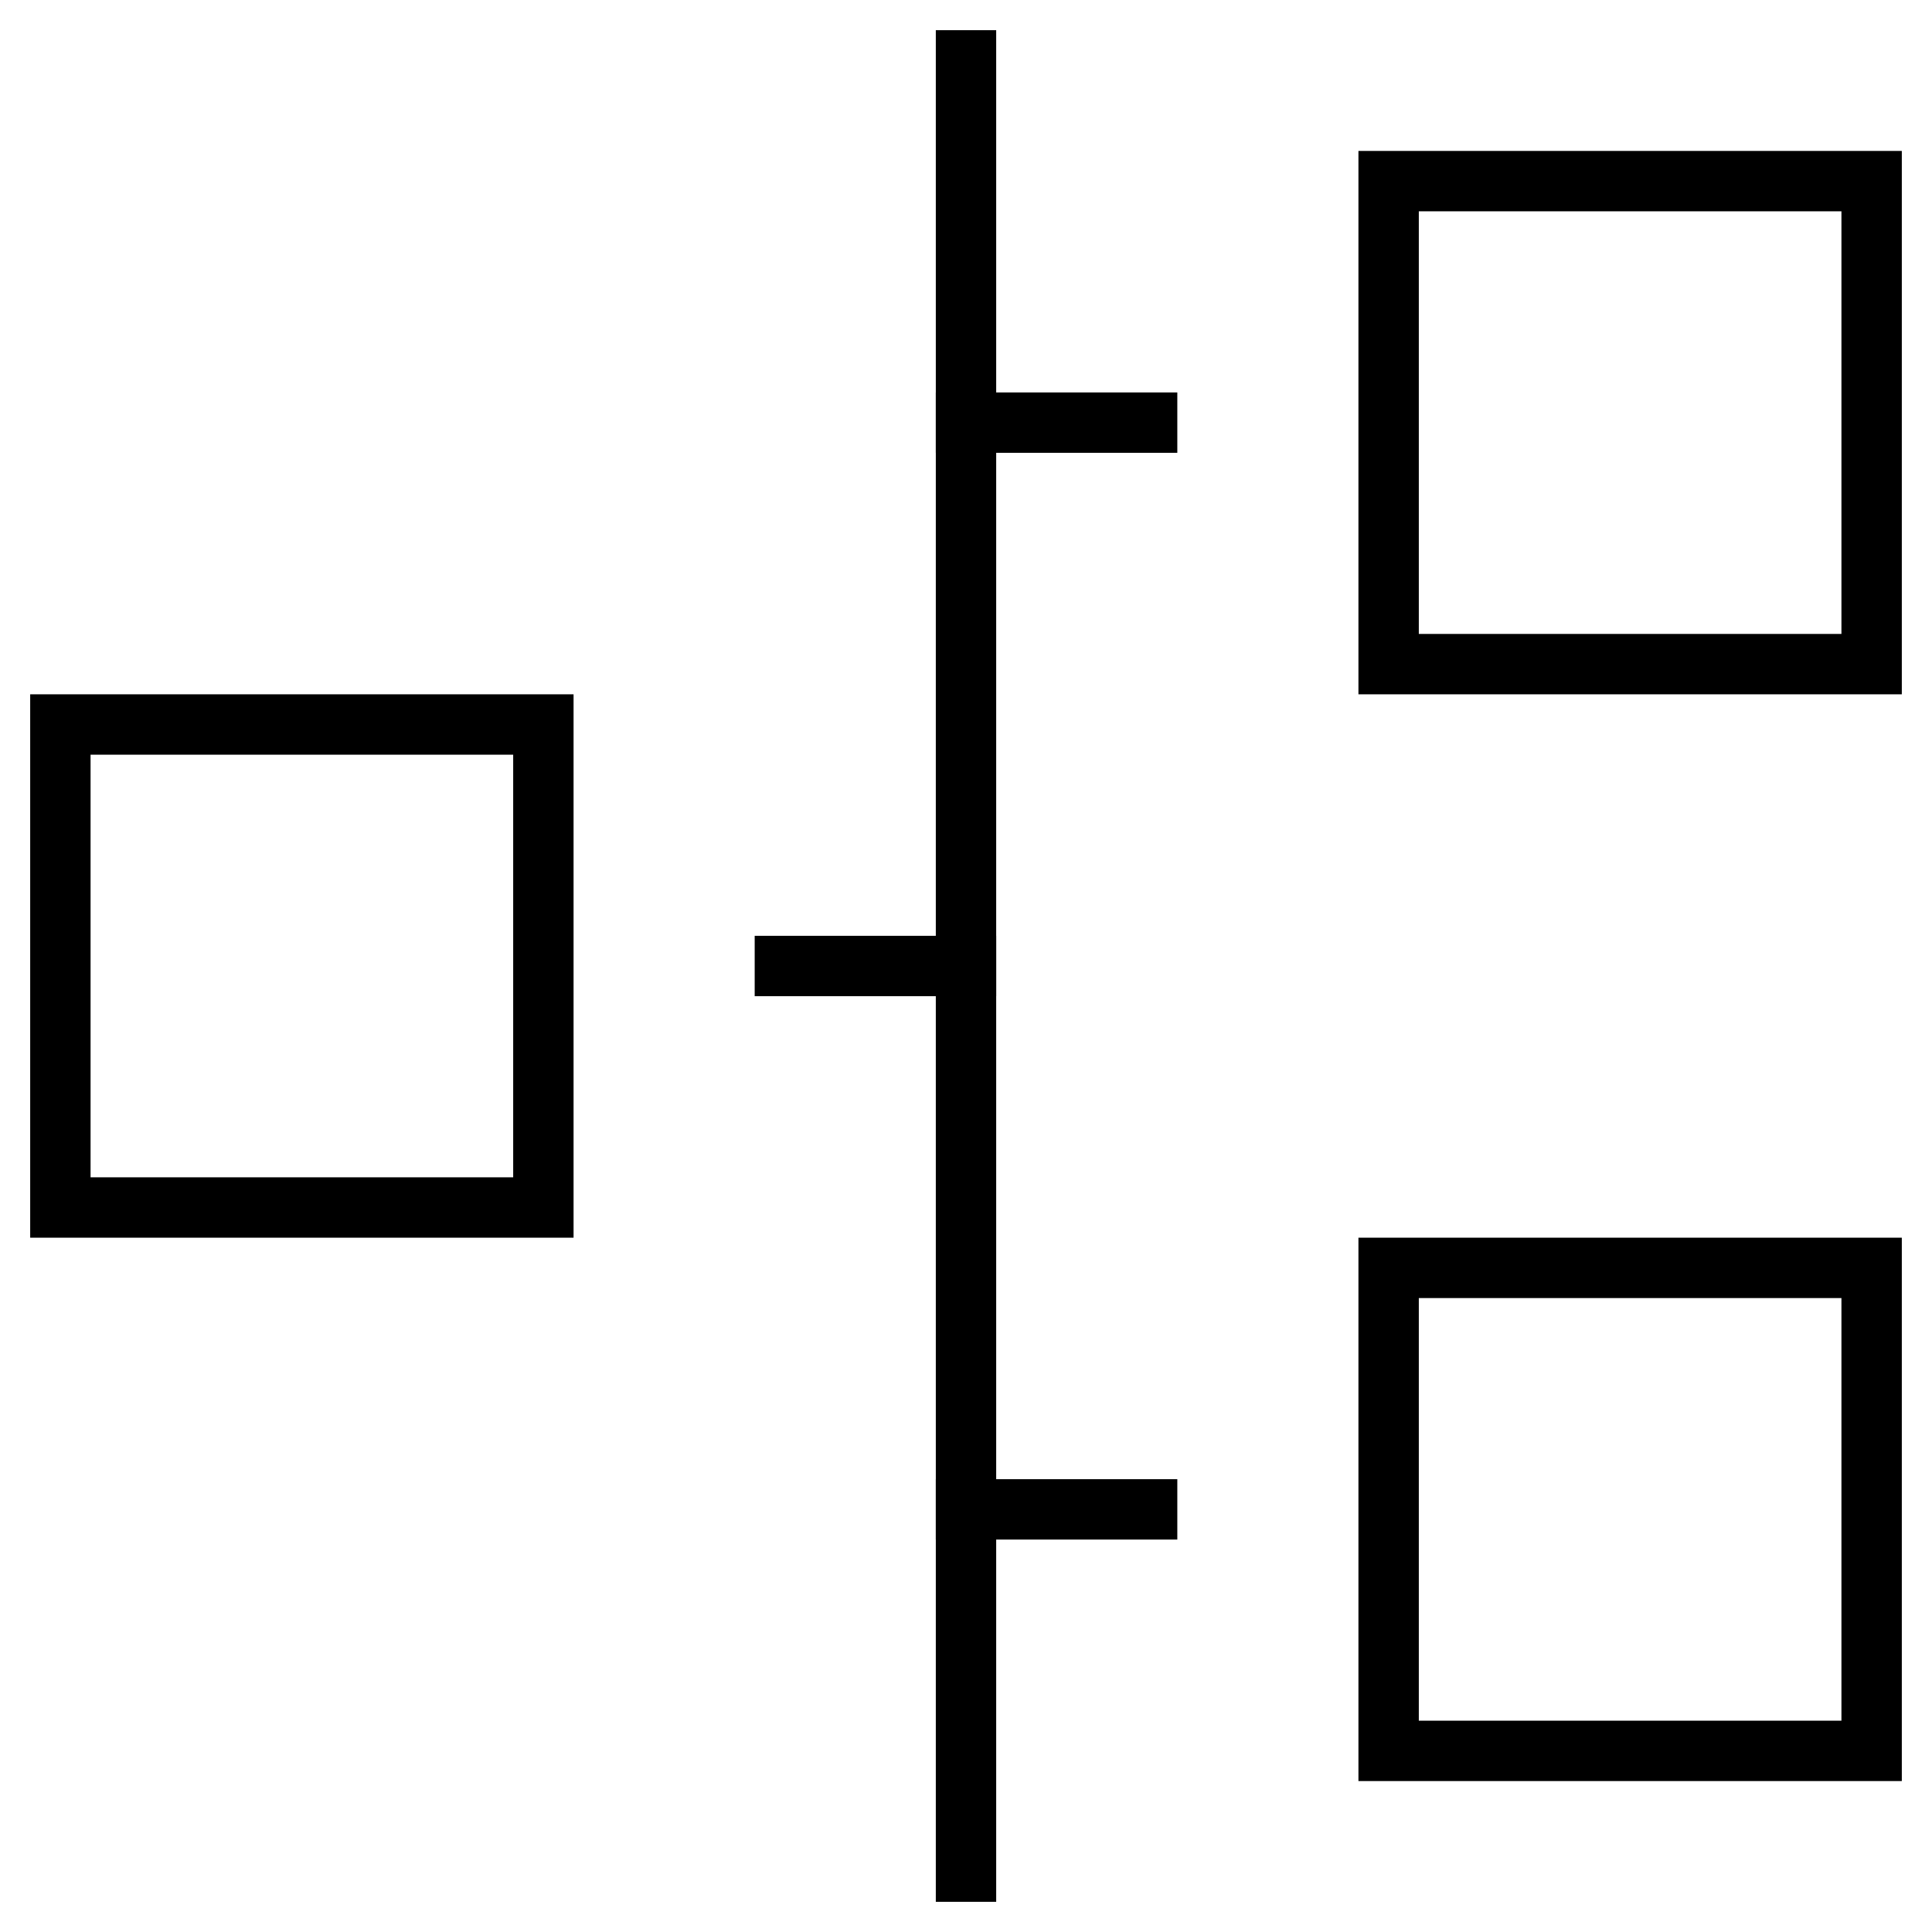 <svg width="64" height="64" viewBox="0 0 64 64" fill="none" xmlns="http://www.w3.org/2000/svg">
<path d="M32 2V62" stroke="currentColor" stroke-width="2" stroke-miterlimit="10" stroke-linecap="square"/>
<path d="M62 6H46V22H62V6Z" stroke="currentColor" stroke-width="2" stroke-miterlimit="10" stroke-linecap="square"/>
<path d="M38 14H32" stroke="currentColor" stroke-width="2" stroke-miterlimit="10" stroke-linecap="square"/>
<path d="M62 42H46V58H62V42Z" stroke="currentColor" stroke-width="2" stroke-miterlimit="10" stroke-linecap="square"/>
<path d="M38 50H32" stroke="currentColor" stroke-width="2" stroke-miterlimit="10" stroke-linecap="square"/>
<path d="M2 40H18L18 24L2 24L2 40Z" stroke="currentColor" stroke-width="2" stroke-miterlimit="10" stroke-linecap="square"/>
<path d="M26 32H32" stroke="currentColor" stroke-width="2" stroke-miterlimit="10" stroke-linecap="square"/>
</svg>
